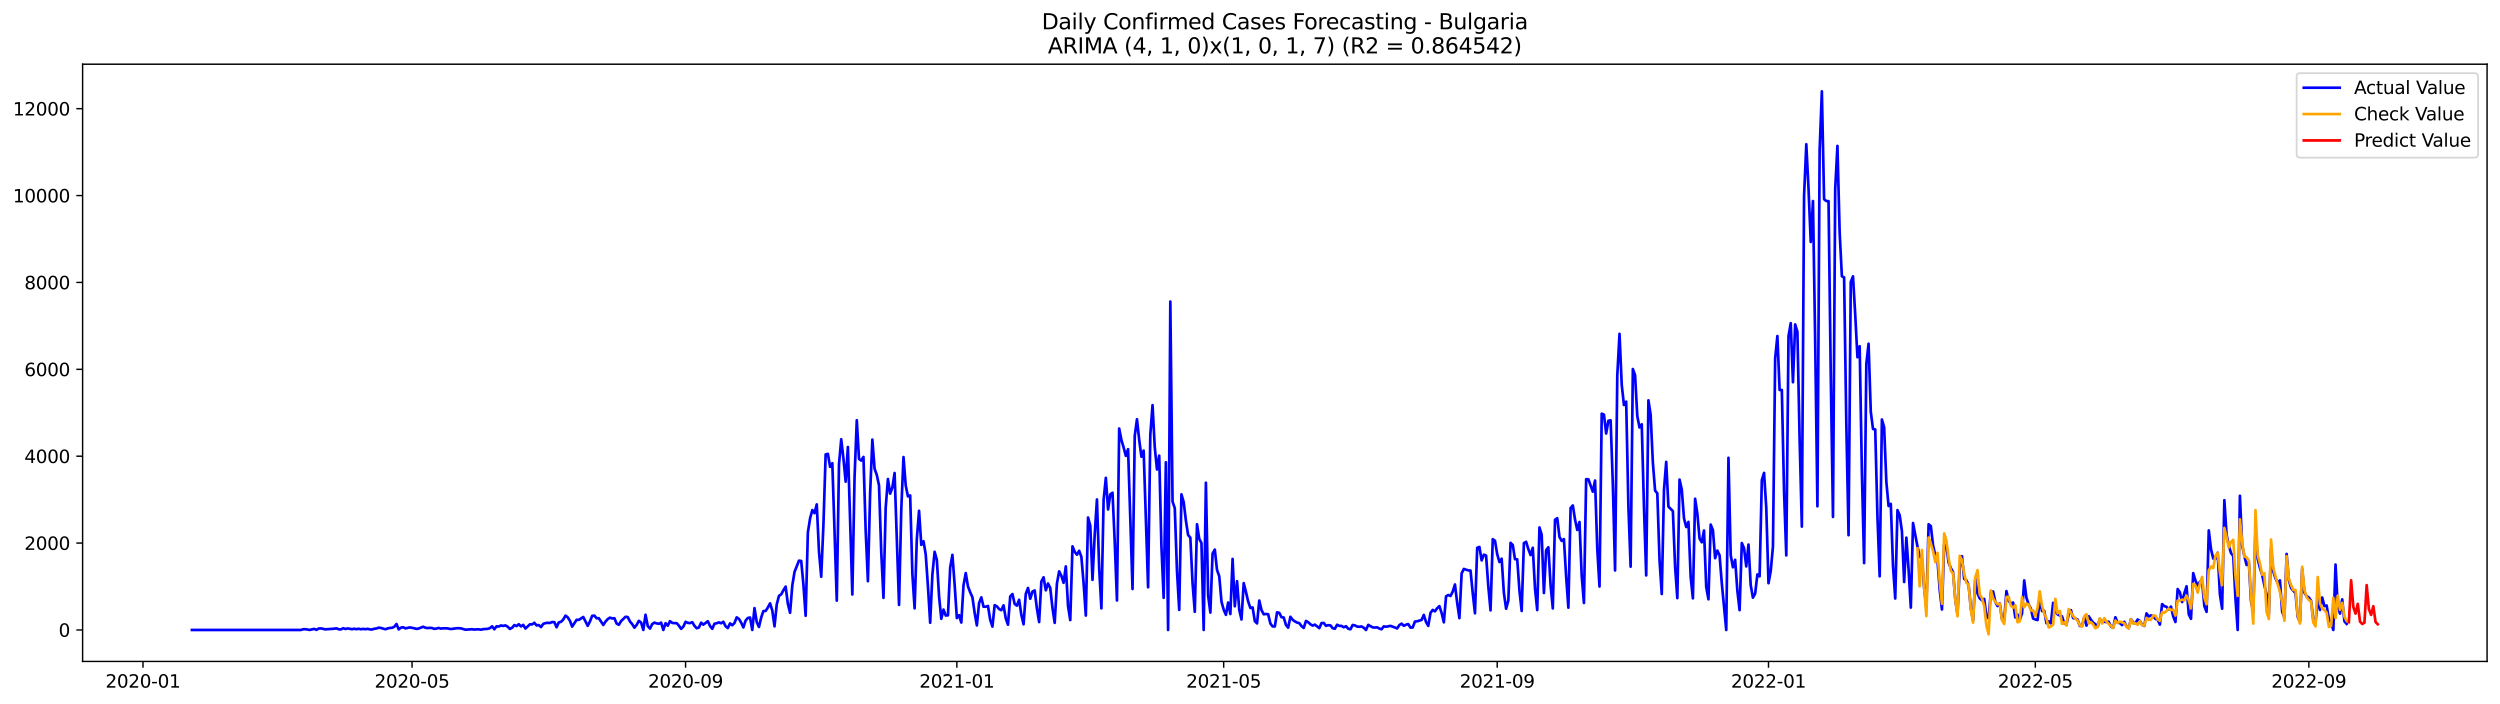 <?xml version="1.0" encoding="utf-8" standalone="no"?>
<!DOCTYPE svg PUBLIC "-//W3C//DTD SVG 1.1//EN"
  "http://www.w3.org/Graphics/SVG/1.1/DTD/svg11.dtd">
<svg xmlns:xlink="http://www.w3.org/1999/xlink" width="1392.412pt" height="392.274pt" viewBox="0 0 1392.412 392.274" xmlns="http://www.w3.org/2000/svg" version="1.1">
 <defs>
  <style type="text/css">*{stroke-linejoin: round; stroke-linecap: butt}</style>
 </defs>
 <g id="figure_1">
  <g id="patch_1">
   <path d="M 0 392.274 
L 1392.412 392.274 
L 1392.412 0 
L 0 0 
z
" style="fill: #ffffff"/>
  </g>
  <g id="axes_1">
   <g id="patch_2">
    <path d="M 46.013 368.396 
L 1385.213 368.396 
L 1385.213 35.755 
L 46.013 35.755 
z
" style="fill: #ffffff"/>
   </g>
   <g id="matplotlib.axis_1">
    <g id="xtick_1">
     <g id="line2d_1">
      <defs>
       <path id="m9a44dd934f" d="M 0 0 
L 0 3.5 
" style="stroke: #000000; stroke-width: 0.8"/>
      </defs>
      <g>
       <use xlink:href="#m9a44dd934f" x="79.638" y="368.396" style="stroke: #000000; stroke-width: 0.8"/>
      </g>
     </g>
     <g id="text_1">
      <!-- 2020-01 -->
      <g transform="translate(58.747 382.994)scale(0.1 -0.1)">
       <defs>
        <path id="DejaVuSans-32" d="M 1228 531 
L 3431 531 
L 3431 0 
L 469 0 
L 469 531 
Q 828 903 1448 1529 
Q 2069 2156 2228 2338 
Q 2531 2678 2651 2914 
Q 2772 3150 2772 3378 
Q 2772 3750 2511 3984 
Q 2250 4219 1831 4219 
Q 1534 4219 1204 4116 
Q 875 4013 500 3803 
L 500 4441 
Q 881 4594 1212 4672 
Q 1544 4750 1819 4750 
Q 2544 4750 2975 4387 
Q 3406 4025 3406 3419 
Q 3406 3131 3298 2873 
Q 3191 2616 2906 2266 
Q 2828 2175 2409 1742 
Q 1991 1309 1228 531 
z
" transform="scale(0.016)"/>
        <path id="DejaVuSans-30" d="M 2034 4250 
Q 1547 4250 1301 3770 
Q 1056 3291 1056 2328 
Q 1056 1369 1301 889 
Q 1547 409 2034 409 
Q 2525 409 2770 889 
Q 3016 1369 3016 2328 
Q 3016 3291 2770 3770 
Q 2525 4250 2034 4250 
z
M 2034 4750 
Q 2819 4750 3233 4129 
Q 3647 3509 3647 2328 
Q 3647 1150 3233 529 
Q 2819 -91 2034 -91 
Q 1250 -91 836 529 
Q 422 1150 422 2328 
Q 422 3509 836 4129 
Q 1250 4750 2034 4750 
z
" transform="scale(0.016)"/>
        <path id="DejaVuSans-2d" d="M 313 2009 
L 1997 2009 
L 1997 1497 
L 313 1497 
L 313 2009 
z
" transform="scale(0.016)"/>
        <path id="DejaVuSans-31" d="M 794 531 
L 1825 531 
L 1825 4091 
L 703 3866 
L 703 4441 
L 1819 4666 
L 2450 4666 
L 2450 531 
L 3481 531 
L 3481 0 
L 794 0 
L 794 531 
z
" transform="scale(0.016)"/>
       </defs>
       <use xlink:href="#DejaVuSans-32"/>
       <use xlink:href="#DejaVuSans-30" x="63.623"/>
       <use xlink:href="#DejaVuSans-32" x="127.246"/>
       <use xlink:href="#DejaVuSans-30" x="190.869"/>
       <use xlink:href="#DejaVuSans-2d" x="254.492"/>
       <use xlink:href="#DejaVuSans-30" x="290.576"/>
       <use xlink:href="#DejaVuSans-31" x="354.199"/>
      </g>
     </g>
    </g>
    <g id="xtick_2">
     <g id="line2d_2">
      <g>
       <use xlink:href="#m9a44dd934f" x="229.498" y="368.396" style="stroke: #000000; stroke-width: 0.8"/>
      </g>
     </g>
     <g id="text_2">
      <!-- 2020-05 -->
      <g transform="translate(208.606 382.994)scale(0.1 -0.1)">
       <defs>
        <path id="DejaVuSans-35" d="M 691 4666 
L 3169 4666 
L 3169 4134 
L 1269 4134 
L 1269 2991 
Q 1406 3038 1543 3061 
Q 1681 3084 1819 3084 
Q 2600 3084 3056 2656 
Q 3513 2228 3513 1497 
Q 3513 744 3044 326 
Q 2575 -91 1722 -91 
Q 1428 -91 1123 -41 
Q 819 9 494 109 
L 494 744 
Q 775 591 1075 516 
Q 1375 441 1709 441 
Q 2250 441 2565 725 
Q 2881 1009 2881 1497 
Q 2881 1984 2565 2268 
Q 2250 2553 1709 2553 
Q 1456 2553 1204 2497 
Q 953 2441 691 2322 
L 691 4666 
z
" transform="scale(0.016)"/>
       </defs>
       <use xlink:href="#DejaVuSans-32"/>
       <use xlink:href="#DejaVuSans-30" x="63.623"/>
       <use xlink:href="#DejaVuSans-32" x="127.246"/>
       <use xlink:href="#DejaVuSans-30" x="190.869"/>
       <use xlink:href="#DejaVuSans-2d" x="254.492"/>
       <use xlink:href="#DejaVuSans-30" x="290.576"/>
       <use xlink:href="#DejaVuSans-35" x="354.199"/>
      </g>
     </g>
    </g>
    <g id="xtick_3">
     <g id="line2d_3">
      <g>
       <use xlink:href="#m9a44dd934f" x="381.834" y="368.396" style="stroke: #000000; stroke-width: 0.8"/>
      </g>
     </g>
     <g id="text_3">
      <!-- 2020-09 -->
      <g transform="translate(360.943 382.994)scale(0.1 -0.1)">
       <defs>
        <path id="DejaVuSans-39" d="M 703 97 
L 703 672 
Q 941 559 1184 500 
Q 1428 441 1663 441 
Q 2288 441 2617 861 
Q 2947 1281 2994 2138 
Q 2813 1869 2534 1725 
Q 2256 1581 1919 1581 
Q 1219 1581 811 2004 
Q 403 2428 403 3163 
Q 403 3881 828 4315 
Q 1253 4750 1959 4750 
Q 2769 4750 3195 4129 
Q 3622 3509 3622 2328 
Q 3622 1225 3098 567 
Q 2575 -91 1691 -91 
Q 1453 -91 1209 -44 
Q 966 3 703 97 
z
M 1959 2075 
Q 2384 2075 2632 2365 
Q 2881 2656 2881 3163 
Q 2881 3666 2632 3958 
Q 2384 4250 1959 4250 
Q 1534 4250 1286 3958 
Q 1038 3666 1038 3163 
Q 1038 2656 1286 2365 
Q 1534 2075 1959 2075 
z
" transform="scale(0.016)"/>
       </defs>
       <use xlink:href="#DejaVuSans-32"/>
       <use xlink:href="#DejaVuSans-30" x="63.623"/>
       <use xlink:href="#DejaVuSans-32" x="127.246"/>
       <use xlink:href="#DejaVuSans-30" x="190.869"/>
       <use xlink:href="#DejaVuSans-2d" x="254.492"/>
       <use xlink:href="#DejaVuSans-30" x="290.576"/>
       <use xlink:href="#DejaVuSans-39" x="354.199"/>
      </g>
     </g>
    </g>
    <g id="xtick_4">
     <g id="line2d_4">
      <g>
       <use xlink:href="#m9a44dd934f" x="532.932" y="368.396" style="stroke: #000000; stroke-width: 0.8"/>
      </g>
     </g>
     <g id="text_4">
      <!-- 2021-01 -->
      <g transform="translate(512.041 382.994)scale(0.1 -0.1)">
       <use xlink:href="#DejaVuSans-32"/>
       <use xlink:href="#DejaVuSans-30" x="63.623"/>
       <use xlink:href="#DejaVuSans-32" x="127.246"/>
       <use xlink:href="#DejaVuSans-31" x="190.869"/>
       <use xlink:href="#DejaVuSans-2d" x="254.492"/>
       <use xlink:href="#DejaVuSans-30" x="290.576"/>
       <use xlink:href="#DejaVuSans-31" x="354.199"/>
      </g>
     </g>
    </g>
    <g id="xtick_5">
     <g id="line2d_5">
      <g>
       <use xlink:href="#m9a44dd934f" x="681.553" y="368.396" style="stroke: #000000; stroke-width: 0.8"/>
      </g>
     </g>
     <g id="text_5">
      <!-- 2021-05 -->
      <g transform="translate(660.662 382.994)scale(0.1 -0.1)">
       <use xlink:href="#DejaVuSans-32"/>
       <use xlink:href="#DejaVuSans-30" x="63.623"/>
       <use xlink:href="#DejaVuSans-32" x="127.246"/>
       <use xlink:href="#DejaVuSans-31" x="190.869"/>
       <use xlink:href="#DejaVuSans-2d" x="254.492"/>
       <use xlink:href="#DejaVuSans-30" x="290.576"/>
       <use xlink:href="#DejaVuSans-35" x="354.199"/>
      </g>
     </g>
    </g>
    <g id="xtick_6">
     <g id="line2d_6">
      <g>
       <use xlink:href="#m9a44dd934f" x="833.89" y="368.396" style="stroke: #000000; stroke-width: 0.8"/>
      </g>
     </g>
     <g id="text_6">
      <!-- 2021-09 -->
      <g transform="translate(812.999 382.994)scale(0.1 -0.1)">
       <use xlink:href="#DejaVuSans-32"/>
       <use xlink:href="#DejaVuSans-30" x="63.623"/>
       <use xlink:href="#DejaVuSans-32" x="127.246"/>
       <use xlink:href="#DejaVuSans-31" x="190.869"/>
       <use xlink:href="#DejaVuSans-2d" x="254.492"/>
       <use xlink:href="#DejaVuSans-30" x="290.576"/>
       <use xlink:href="#DejaVuSans-39" x="354.199"/>
      </g>
     </g>
    </g>
    <g id="xtick_7">
     <g id="line2d_7">
      <g>
       <use xlink:href="#m9a44dd934f" x="984.988" y="368.396" style="stroke: #000000; stroke-width: 0.8"/>
      </g>
     </g>
     <g id="text_7">
      <!-- 2022-01 -->
      <g transform="translate(964.097 382.994)scale(0.1 -0.1)">
       <use xlink:href="#DejaVuSans-32"/>
       <use xlink:href="#DejaVuSans-30" x="63.623"/>
       <use xlink:href="#DejaVuSans-32" x="127.246"/>
       <use xlink:href="#DejaVuSans-32" x="190.869"/>
       <use xlink:href="#DejaVuSans-2d" x="254.492"/>
       <use xlink:href="#DejaVuSans-30" x="290.576"/>
       <use xlink:href="#DejaVuSans-31" x="354.199"/>
      </g>
     </g>
    </g>
    <g id="xtick_8">
     <g id="line2d_8">
      <g>
       <use xlink:href="#m9a44dd934f" x="1133.609" y="368.396" style="stroke: #000000; stroke-width: 0.8"/>
      </g>
     </g>
     <g id="text_8">
      <!-- 2022-05 -->
      <g transform="translate(1112.718 382.994)scale(0.1 -0.1)">
       <use xlink:href="#DejaVuSans-32"/>
       <use xlink:href="#DejaVuSans-30" x="63.623"/>
       <use xlink:href="#DejaVuSans-32" x="127.246"/>
       <use xlink:href="#DejaVuSans-32" x="190.869"/>
       <use xlink:href="#DejaVuSans-2d" x="254.492"/>
       <use xlink:href="#DejaVuSans-30" x="290.576"/>
       <use xlink:href="#DejaVuSans-35" x="354.199"/>
      </g>
     </g>
    </g>
    <g id="xtick_9">
     <g id="line2d_9">
      <g>
       <use xlink:href="#m9a44dd934f" x="1285.946" y="368.396" style="stroke: #000000; stroke-width: 0.8"/>
      </g>
     </g>
     <g id="text_9">
      <!-- 2022-09 -->
      <g transform="translate(1265.055 382.994)scale(0.1 -0.1)">
       <use xlink:href="#DejaVuSans-32"/>
       <use xlink:href="#DejaVuSans-30" x="63.623"/>
       <use xlink:href="#DejaVuSans-32" x="127.246"/>
       <use xlink:href="#DejaVuSans-32" x="190.869"/>
       <use xlink:href="#DejaVuSans-2d" x="254.492"/>
       <use xlink:href="#DejaVuSans-30" x="290.576"/>
       <use xlink:href="#DejaVuSans-39" x="354.199"/>
      </g>
     </g>
    </g>
   </g>
   <g id="matplotlib.axis_2">
    <g id="ytick_1">
     <g id="line2d_10">
      <defs>
       <path id="m55ae9e2204" d="M 0 0 
L -3.5 0 
" style="stroke: #000000; stroke-width: 0.8"/>
      </defs>
      <g>
       <use xlink:href="#m55ae9e2204" x="46.013" y="350.865" style="stroke: #000000; stroke-width: 0.8"/>
      </g>
     </g>
     <g id="text_10">
      <!-- 0 -->
      <g transform="translate(32.65 354.665)scale(0.1 -0.1)">
       <use xlink:href="#DejaVuSans-30"/>
      </g>
     </g>
    </g>
    <g id="ytick_2">
     <g id="line2d_11">
      <g>
       <use xlink:href="#m55ae9e2204" x="46.013" y="302.476" style="stroke: #000000; stroke-width: 0.8"/>
      </g>
     </g>
     <g id="text_11">
      <!-- 2000 -->
      <g transform="translate(13.562 306.275)scale(0.1 -0.1)">
       <use xlink:href="#DejaVuSans-32"/>
       <use xlink:href="#DejaVuSans-30" x="63.623"/>
       <use xlink:href="#DejaVuSans-30" x="127.246"/>
       <use xlink:href="#DejaVuSans-30" x="190.869"/>
      </g>
     </g>
    </g>
    <g id="ytick_3">
     <g id="line2d_12">
      <g>
       <use xlink:href="#m55ae9e2204" x="46.013" y="254.087" style="stroke: #000000; stroke-width: 0.8"/>
      </g>
     </g>
     <g id="text_12">
      <!-- 4000 -->
      <g transform="translate(13.562 257.886)scale(0.1 -0.1)">
       <defs>
        <path id="DejaVuSans-34" d="M 2419 4116 
L 825 1625 
L 2419 1625 
L 2419 4116 
z
M 2253 4666 
L 3047 4666 
L 3047 1625 
L 3713 1625 
L 3713 1100 
L 3047 1100 
L 3047 0 
L 2419 0 
L 2419 1100 
L 313 1100 
L 313 1709 
L 2253 4666 
z
" transform="scale(0.016)"/>
       </defs>
       <use xlink:href="#DejaVuSans-34"/>
       <use xlink:href="#DejaVuSans-30" x="63.623"/>
       <use xlink:href="#DejaVuSans-30" x="127.246"/>
       <use xlink:href="#DejaVuSans-30" x="190.869"/>
      </g>
     </g>
    </g>
    <g id="ytick_4">
     <g id="line2d_13">
      <g>
       <use xlink:href="#m55ae9e2204" x="46.013" y="205.697" style="stroke: #000000; stroke-width: 0.8"/>
      </g>
     </g>
     <g id="text_13">
      <!-- 6000 -->
      <g transform="translate(13.562 209.496)scale(0.1 -0.1)">
       <defs>
        <path id="DejaVuSans-36" d="M 2113 2584 
Q 1688 2584 1439 2293 
Q 1191 2003 1191 1497 
Q 1191 994 1439 701 
Q 1688 409 2113 409 
Q 2538 409 2786 701 
Q 3034 994 3034 1497 
Q 3034 2003 2786 2293 
Q 2538 2584 2113 2584 
z
M 3366 4563 
L 3366 3988 
Q 3128 4100 2886 4159 
Q 2644 4219 2406 4219 
Q 1781 4219 1451 3797 
Q 1122 3375 1075 2522 
Q 1259 2794 1537 2939 
Q 1816 3084 2150 3084 
Q 2853 3084 3261 2657 
Q 3669 2231 3669 1497 
Q 3669 778 3244 343 
Q 2819 -91 2113 -91 
Q 1303 -91 875 529 
Q 447 1150 447 2328 
Q 447 3434 972 4092 
Q 1497 4750 2381 4750 
Q 2619 4750 2861 4703 
Q 3103 4656 3366 4563 
z
" transform="scale(0.016)"/>
       </defs>
       <use xlink:href="#DejaVuSans-36"/>
       <use xlink:href="#DejaVuSans-30" x="63.623"/>
       <use xlink:href="#DejaVuSans-30" x="127.246"/>
       <use xlink:href="#DejaVuSans-30" x="190.869"/>
      </g>
     </g>
    </g>
    <g id="ytick_5">
     <g id="line2d_14">
      <g>
       <use xlink:href="#m55ae9e2204" x="46.013" y="157.308" style="stroke: #000000; stroke-width: 0.8"/>
      </g>
     </g>
     <g id="text_14">
      <!-- 8000 -->
      <g transform="translate(13.562 161.107)scale(0.1 -0.1)">
       <defs>
        <path id="DejaVuSans-38" d="M 2034 2216 
Q 1584 2216 1326 1975 
Q 1069 1734 1069 1313 
Q 1069 891 1326 650 
Q 1584 409 2034 409 
Q 2484 409 2743 651 
Q 3003 894 3003 1313 
Q 3003 1734 2745 1975 
Q 2488 2216 2034 2216 
z
M 1403 2484 
Q 997 2584 770 2862 
Q 544 3141 544 3541 
Q 544 4100 942 4425 
Q 1341 4750 2034 4750 
Q 2731 4750 3128 4425 
Q 3525 4100 3525 3541 
Q 3525 3141 3298 2862 
Q 3072 2584 2669 2484 
Q 3125 2378 3379 2068 
Q 3634 1759 3634 1313 
Q 3634 634 3220 271 
Q 2806 -91 2034 -91 
Q 1263 -91 848 271 
Q 434 634 434 1313 
Q 434 1759 690 2068 
Q 947 2378 1403 2484 
z
M 1172 3481 
Q 1172 3119 1398 2916 
Q 1625 2713 2034 2713 
Q 2441 2713 2670 2916 
Q 2900 3119 2900 3481 
Q 2900 3844 2670 4047 
Q 2441 4250 2034 4250 
Q 1625 4250 1398 4047 
Q 1172 3844 1172 3481 
z
" transform="scale(0.016)"/>
       </defs>
       <use xlink:href="#DejaVuSans-38"/>
       <use xlink:href="#DejaVuSans-30" x="63.623"/>
       <use xlink:href="#DejaVuSans-30" x="127.246"/>
       <use xlink:href="#DejaVuSans-30" x="190.869"/>
      </g>
     </g>
    </g>
    <g id="ytick_6">
     <g id="line2d_15">
      <g>
       <use xlink:href="#m55ae9e2204" x="46.013" y="108.919" style="stroke: #000000; stroke-width: 0.8"/>
      </g>
     </g>
     <g id="text_15">
      <!-- 10000 -->
      <g transform="translate(7.2 112.718)scale(0.1 -0.1)">
       <use xlink:href="#DejaVuSans-31"/>
       <use xlink:href="#DejaVuSans-30" x="63.623"/>
       <use xlink:href="#DejaVuSans-30" x="127.246"/>
       <use xlink:href="#DejaVuSans-30" x="190.869"/>
       <use xlink:href="#DejaVuSans-30" x="254.492"/>
      </g>
     </g>
    </g>
    <g id="ytick_7">
     <g id="line2d_16">
      <g>
       <use xlink:href="#m55ae9e2204" x="46.013" y="60.529" style="stroke: #000000; stroke-width: 0.8"/>
      </g>
     </g>
     <g id="text_16">
      <!-- 12000 -->
      <g transform="translate(7.2 64.328)scale(0.1 -0.1)">
       <use xlink:href="#DejaVuSans-31"/>
       <use xlink:href="#DejaVuSans-32" x="63.623"/>
       <use xlink:href="#DejaVuSans-30" x="127.246"/>
       <use xlink:href="#DejaVuSans-30" x="190.869"/>
       <use xlink:href="#DejaVuSans-30" x="254.492"/>
      </g>
     </g>
    </g>
   </g>
   <g id="line2d_17">
    <path d="M 106.885 350.865 
L 167.572 350.865 
L 168.811 350.478 
L 170.049 350.43 
L 172.526 350.841 
L 175.003 350.26 
L 176.242 350.817 
L 177.48 350.067 
L 178.719 349.994 
L 181.196 350.527 
L 186.15 350.164 
L 187.388 349.946 
L 188.627 350.502 
L 189.865 350.551 
L 191.104 349.898 
L 192.342 350.309 
L 193.581 350.019 
L 196.058 350.43 
L 197.296 350.188 
L 198.535 350.43 
L 199.773 350.188 
L 201.012 350.478 
L 202.25 350.26 
L 203.489 350.454 
L 204.727 350.236 
L 205.966 350.527 
L 207.204 350.623 
L 208.443 350.188 
L 209.681 350.043 
L 210.92 349.583 
L 212.159 349.752 
L 214.636 350.478 
L 215.874 350.019 
L 217.113 349.752 
L 218.351 349.68 
L 219.59 349.099 
L 220.828 347.551 
L 222.067 350.551 
L 223.305 349.583 
L 224.544 349.341 
L 225.782 349.994 
L 228.259 349.438 
L 230.736 349.922 
L 231.975 350.285 
L 233.213 350.043 
L 235.69 349.075 
L 236.929 349.631 
L 238.167 349.825 
L 239.406 349.68 
L 240.644 349.801 
L 241.883 350.26 
L 243.121 350.067 
L 244.36 349.752 
L 245.598 350.115 
L 246.837 349.946 
L 249.314 349.994 
L 250.552 350.285 
L 251.791 350.285 
L 254.268 349.922 
L 255.506 349.873 
L 256.745 349.994 
L 259.222 350.72 
L 262.937 350.454 
L 264.176 350.672 
L 265.414 350.527 
L 266.653 350.527 
L 267.891 350.72 
L 269.13 350.406 
L 271.607 350.26 
L 272.845 349.849 
L 274.084 348.833 
L 275.322 350.478 
L 276.561 348.857 
L 277.799 348.954 
L 279.038 348.349 
L 280.277 348.615 
L 281.515 348.325 
L 282.754 349.051 
L 283.992 350.285 
L 285.231 349.631 
L 286.469 348.156 
L 287.708 348.712 
L 288.946 347.672 
L 290.185 348.906 
L 291.423 348.035 
L 292.662 350.067 
L 295.139 347.72 
L 296.377 347.768 
L 297.616 346.849 
L 298.854 348.325 
L 300.093 348.156 
L 301.331 349.268 
L 302.57 347.478 
L 303.808 347.043 
L 305.047 346.873 
L 306.285 346.97 
L 307.524 346.462 
L 308.762 346.51 
L 310.001 349.341 
L 311.239 346.655 
L 312.478 346.317 
L 313.716 345.059 
L 314.955 342.881 
L 316.193 343.8 
L 317.432 345.76 
L 318.67 349.002 
L 321.147 345.204 
L 322.386 345.252 
L 324.863 343.655 
L 327.34 348.567 
L 328.578 346.123 
L 329.817 343.002 
L 331.055 342.881 
L 332.294 344.357 
L 333.532 344.333 
L 336.009 348.083 
L 337.248 346.172 
L 338.486 344.817 
L 339.725 343.994 
L 340.963 344.454 
L 342.202 344.333 
L 343.44 347.333 
L 344.679 347.986 
L 345.918 345.93 
L 348.395 343.534 
L 349.633 343.68 
L 350.872 346.147 
L 352.11 347.623 
L 353.349 349.583 
L 354.587 348.059 
L 355.826 345.784 
L 357.064 346.728 
L 358.303 350.865 
L 359.541 342.397 
L 360.78 348.688 
L 362.018 350.091 
L 363.257 347.599 
L 364.495 346.776 
L 365.734 347.212 
L 366.972 347.43 
L 368.211 346.776 
L 369.449 350.865 
L 370.688 347.091 
L 371.926 348.47 
L 373.165 345.954 
L 374.403 346.946 
L 375.642 347.067 
L 376.88 347.067 
L 378.119 348.47 
L 379.357 350.236 
L 380.596 349.027 
L 381.834 346.317 
L 383.073 346.922 
L 384.311 347.043 
L 385.55 346.534 
L 386.788 348.543 
L 388.027 349.922 
L 389.265 349.486 
L 390.504 346.825 
L 391.742 347.914 
L 394.219 346.002 
L 395.458 348.639 
L 396.696 350.212 
L 397.935 347.405 
L 399.173 347.115 
L 400.412 346.655 
L 401.65 347.139 
L 402.889 346.293 
L 404.127 348.785 
L 405.366 349.801 
L 406.604 347.212 
L 407.843 348.228 
L 409.081 346.994 
L 410.32 343.849 
L 411.558 344.696 
L 412.797 346.776 
L 414.036 349.462 
L 415.274 345.639 
L 416.513 344.188 
L 417.751 343.946 
L 418.99 350.865 
L 420.228 338.695 
L 421.467 346.462 
L 422.705 349.196 
L 423.944 344.018 
L 425.182 340.316 
L 426.421 340.292 
L 427.659 338.381 
L 428.898 336.058 
L 430.136 340.026 
L 431.375 348.857 
L 432.613 336.663 
L 433.852 331.873 
L 435.09 331.05 
L 436.329 328.751 
L 437.567 326.719 
L 438.806 336.276 
L 440.044 341.308 
L 441.283 326.09 
L 442.521 318.541 
L 444.998 312.275 
L 446.237 312.42 
L 447.475 325.63 
L 448.714 342.954 
L 449.952 296.597 
L 451.191 288.709 
L 452.429 284.088 
L 453.668 285.806 
L 454.906 280.919 
L 456.145 307.242 
L 457.383 321.227 
L 458.622 292.145 
L 459.86 253.095 
L 461.099 252.78 
L 462.337 260.039 
L 463.576 257.982 
L 466.053 334.534 
L 467.291 258.538 
L 468.53 244.651 
L 469.768 255.417 
L 471.007 268.265 
L 472.245 248.957 
L 474.722 331.122 
L 475.961 265.724 
L 477.199 234.053 
L 478.438 255.587 
L 479.676 256.53 
L 480.915 254.498 
L 482.154 295.726 
L 483.392 323.695 
L 484.631 274.749 
L 485.869 244.844 
L 487.108 261.055 
L 488.346 264.539 
L 489.585 270.37 
L 490.823 307.508 
L 492.062 332.985 
L 493.3 282.782 
L 494.539 266.789 
L 495.777 274.942 
L 497.016 271.507 
L 498.254 263.426 
L 500.731 336.905 
L 501.97 283.991 
L 503.208 254.571 
L 504.447 270.345 
L 505.685 276.467 
L 506.924 275.934 
L 508.162 319.727 
L 509.401 338.841 
L 510.639 300.177 
L 511.878 284.499 
L 513.116 303.468 
L 514.355 301.46 
L 515.593 308.791 
L 516.832 326.622 
L 518.07 346.849 
L 519.309 319.969 
L 520.547 307.339 
L 521.786 311.791 
L 523.024 332.187 
L 524.263 344.647 
L 525.501 339.518 
L 526.74 342.833 
L 527.978 342.712 
L 529.217 316.073 
L 530.455 309.033 
L 531.694 325.558 
L 532.932 344.236 
L 534.171 342.639 
L 535.409 346.728 
L 536.648 325.969 
L 537.886 319.17 
L 539.125 326.622 
L 540.363 329.889 
L 541.602 332.647 
L 542.84 341.333 
L 544.079 348.325 
L 545.317 335.865 
L 546.556 332.719 
L 547.795 337.921 
L 549.033 337.921 
L 550.272 337.51 
L 551.51 345.228 
L 552.749 349.002 
L 553.987 337.074 
L 555.226 337.703 
L 556.464 339.203 
L 557.703 339.857 
L 558.941 337.171 
L 560.18 344.43 
L 561.418 347.938 
L 562.657 332.187 
L 563.895 330.856 
L 565.134 336.397 
L 566.372 337.316 
L 567.611 334.05 
L 568.849 342.421 
L 570.088 347.72 
L 571.326 330.735 
L 572.565 327.469 
L 573.803 333.469 
L 575.042 329.501 
L 576.28 328.848 
L 577.519 338.937 
L 578.757 346.462 
L 579.996 323.888 
L 581.234 321.541 
L 582.473 328.776 
L 583.711 324.977 
L 584.95 327.493 
L 586.188 338.623 
L 587.427 346.922 
L 588.665 325.025 
L 589.904 318.227 
L 591.142 320.719 
L 592.381 324.59 
L 593.619 315.469 
L 594.858 337.607 
L 596.096 345.373 
L 597.335 304.291 
L 598.573 307.315 
L 599.812 308.936 
L 601.05 306.783 
L 602.289 310.194 
L 603.527 324.759 
L 604.766 342.833 
L 606.004 288.25 
L 607.243 292.726 
L 608.481 322.945 
L 609.72 297.685 
L 610.958 278.185 
L 612.197 316.364 
L 613.435 338.841 
L 614.674 278.402 
L 615.913 266.136 
L 617.151 283.749 
L 618.39 275.354 
L 619.628 274.434 
L 620.867 302.016 
L 622.105 334.437 
L 623.344 238.675 
L 624.582 245.038 
L 625.821 249.223 
L 627.059 253.893 
L 628.298 250.167 
L 630.775 328.05 
L 632.013 242.788 
L 633.252 233.497 
L 634.49 245.014 
L 635.729 254.377 
L 636.967 250.965 
L 639.444 327.082 
L 640.683 242.062 
L 641.921 225.634 
L 643.16 249.078 
L 644.398 261.49 
L 645.637 253.772 
L 646.875 304.436 
L 648.114 332.961 
L 649.352 257.474 
L 650.591 350.865 
L 651.829 167.954 
L 653.068 279.322 
L 654.306 283.048 
L 655.545 318.154 
L 656.783 339.687 
L 658.022 275.33 
L 659.26 279.636 
L 660.499 289.967 
L 661.737 298 
L 662.976 299.427 
L 664.214 324.832 
L 665.453 340.752 
L 666.691 291.975 
L 667.93 300.153 
L 669.168 302.428 
L 670.407 350.865 
L 671.645 268.87 
L 672.884 331.558 
L 674.122 341.187 
L 675.361 308.307 
L 676.599 306.105 
L 677.838 317.428 
L 679.076 320.937 
L 680.315 335.09 
L 681.553 339.591 
L 682.792 342.446 
L 684.031 335.598 
L 685.269 341.986 
L 686.508 311.307 
L 687.746 337.679 
L 688.985 323.695 
L 690.223 339.591 
L 691.462 345.034 
L 692.7 324.783 
L 693.939 329.647 
L 695.177 334.969 
L 696.416 338.623 
L 697.654 338.332 
L 698.893 345.954 
L 700.131 347.212 
L 701.37 334.486 
L 702.608 339.808 
L 703.847 342.131 
L 705.085 341.962 
L 706.324 342.107 
L 707.562 347.285 
L 708.801 348.906 
L 710.039 348.906 
L 711.278 341.042 
L 712.516 341.357 
L 713.755 343.776 
L 714.993 343.921 
L 716.232 348.083 
L 717.47 349.583 
L 718.709 343.534 
L 719.947 345.155 
L 721.186 346.099 
L 722.424 346.752 
L 723.663 347.067 
L 724.901 348.712 
L 726.14 349.728 
L 727.378 345.833 
L 728.617 346.559 
L 729.855 347.696 
L 731.094 348.446 
L 732.332 347.889 
L 734.809 349.849 
L 736.048 347.067 
L 737.286 346.97 
L 738.525 348.567 
L 739.763 348.204 
L 741.002 348.325 
L 742.24 349.873 
L 743.479 350.212 
L 744.717 347.962 
L 745.956 348.591 
L 747.194 348.615 
L 748.433 349.365 
L 749.672 348.785 
L 750.91 350.188 
L 752.149 350.478 
L 753.387 348.083 
L 754.626 348.325 
L 755.864 348.978 
L 757.103 349.099 
L 758.341 348.906 
L 759.58 349.631 
L 760.818 350.865 
L 762.057 348.035 
L 764.534 349.414 
L 765.772 349.535 
L 767.011 349.389 
L 768.249 350.091 
L 769.488 350.478 
L 770.726 348.857 
L 771.965 349.075 
L 774.442 348.591 
L 776.919 349.486 
L 778.157 350.019 
L 779.396 348.131 
L 780.634 347.357 
L 781.873 348.543 
L 783.111 347.938 
L 784.35 347.599 
L 785.588 349.559 
L 786.827 349.486 
L 788.065 346.196 
L 789.304 346.026 
L 791.781 345.276 
L 793.019 342.494 
L 794.258 346.462 
L 795.496 348.591 
L 796.735 341.357 
L 797.973 339.687 
L 799.212 340.486 
L 800.45 338.768 
L 801.689 337.582 
L 802.927 341.381 
L 804.166 346.607 
L 805.404 332.139 
L 806.643 331.389 
L 807.881 331.945 
L 809.12 329.526 
L 810.358 325.534 
L 811.597 335.792 
L 812.835 344.284 
L 814.074 319.388 
L 815.312 316.872 
L 817.79 317.694 
L 819.028 317.767 
L 820.267 330.421 
L 821.505 341.575 
L 822.744 305.113 
L 823.982 304.629 
L 825.221 312.13 
L 826.459 308.936 
L 827.698 309.42 
L 828.936 326.574 
L 830.175 339.954 
L 831.413 300.298 
L 832.652 301.194 
L 833.89 308.646 
L 835.129 313.025 
L 836.367 311.186 
L 837.606 330.203 
L 838.844 339.058 
L 840.083 334.486 
L 841.321 302.355 
L 842.56 303.541 
L 843.798 311.452 
L 845.037 311.525 
L 846.275 328.872 
L 847.514 340.292 
L 848.752 302.524 
L 849.991 301.774 
L 851.229 305.815 
L 852.468 309.154 
L 853.706 305.089 
L 854.945 327.856 
L 856.183 339.784 
L 857.422 293.766 
L 858.66 297.831 
L 859.899 330.3 
L 861.137 306.468 
L 862.376 304.799 
L 863.614 325.751 
L 864.853 338.865 
L 866.091 289.508 
L 867.33 288.612 
L 868.568 299.04 
L 869.807 301.266 
L 871.045 300.274 
L 872.284 321.154 
L 873.522 338.453 
L 874.761 282.975 
L 875.999 281.523 
L 877.238 289.362 
L 878.476 295.169 
L 879.715 290.742 
L 880.953 320.719 
L 882.192 335.84 
L 883.43 266.886 
L 884.669 266.934 
L 887.146 273.854 
L 888.385 267.636 
L 889.623 305.694 
L 890.862 326.671 
L 892.1 230.4 
L 893.339 230.932 
L 894.577 241.457 
L 895.816 234.344 
L 897.054 234.102 
L 898.293 269.716 
L 899.531 317.719 
L 900.77 209.012 
L 902.008 185.954 
L 903.247 214.335 
L 904.485 225.585 
L 905.724 223.698 
L 906.962 282.249 
L 908.201 315.614 
L 909.439 205.528 
L 910.678 209.012 
L 911.916 231.779 
L 913.155 238.07 
L 914.393 236.328 
L 915.632 282.491 
L 916.87 320.477 
L 918.109 222.972 
L 919.347 230.981 
L 920.586 257.643 
L 921.824 273.273 
L 923.063 274.749 
L 924.301 311.912 
L 925.54 330.832 
L 926.778 272.886 
L 928.017 257.256 
L 929.255 282.177 
L 931.732 284.644 
L 932.971 315.662 
L 934.209 333.131 
L 935.448 267.103 
L 936.686 272.644 
L 937.925 288.709 
L 939.163 293.524 
L 940.402 290.669 
L 941.64 321.396 
L 942.879 333.252 
L 944.117 277.797 
L 945.356 285.999 
L 946.594 299.936 
L 947.833 302.04 
L 949.071 295.484 
L 950.31 327.034 
L 951.549 333.784 
L 952.787 292.169 
L 954.026 295.242 
L 955.264 310.896 
L 956.503 306.662 
L 957.741 309.275 
L 958.98 324.904 
L 961.457 350.865 
L 962.695 254.982 
L 963.934 309.13 
L 965.172 315.952 
L 966.411 311.815 
L 967.649 328.993 
L 968.888 339.833 
L 970.126 302.452 
L 971.365 305.307 
L 972.603 315.469 
L 973.842 303.299 
L 975.08 325.872 
L 976.319 332.889 
L 977.557 330.59 
L 978.796 319.945 
L 980.034 320.985 
L 981.273 267.418 
L 982.511 263.377 
L 983.75 282.878 
L 984.988 324.832 
L 986.227 318.057 
L 987.465 304.46 
L 988.704 199.6 
L 989.942 187.164 
L 991.181 217.19 
L 992.419 217.214 
L 993.658 274.023 
L 994.896 309.347 
L 996.135 187.285 
L 997.373 180.003 
L 998.612 212.883 
L 999.85 180.68 
L 1001.089 184.817 
L 1002.327 244.675 
L 1003.566 293.306 
L 1004.804 109.015 
L 1006.043 80.345 
L 1007.281 105.047 
L 1008.52 134.758 
L 1009.758 111.967 
L 1010.997 190.455 
L 1012.235 281.983 
L 1013.474 83.538 
L 1014.712 50.876 
L 1015.951 110.951 
L 1017.189 111.967 
L 1018.428 112.04 
L 1019.667 208.722 
L 1020.905 287.911 
L 1022.144 105.265 
L 1023.382 81.264 
L 1024.621 129.436 
L 1025.859 153.872 
L 1027.098 154.501 
L 1028.336 236.255 
L 1029.575 298.097 
L 1030.813 157.018 
L 1032.052 153.921 
L 1033.29 175.139 
L 1034.529 198.971 
L 1035.767 192.85 
L 1037.006 263.16 
L 1038.244 313.63 
L 1039.483 202.552 
L 1040.721 191.447 
L 1041.96 229.335 
L 1043.198 238.941 
L 1044.437 239.183 
L 1045.675 287.838 
L 1046.914 320.985 
L 1048.152 233.642 
L 1049.391 237.949 
L 1050.629 268.337 
L 1051.868 281.814 
L 1053.106 280.628 
L 1054.345 315.348 
L 1055.583 333.348 
L 1056.822 284.112 
L 1058.06 286.967 
L 1059.299 295.847 
L 1060.537 324.154 
L 1061.776 299.452 
L 1063.014 317.283 
L 1064.253 338.405 
L 1065.491 291.298 
L 1067.968 304.412 
L 1069.207 309.904 
L 1070.445 311.307 
L 1071.684 327.638 
L 1072.922 338.212 
L 1074.161 292 
L 1075.399 292.967 
L 1076.638 303.71 
L 1077.876 309.25 
L 1079.115 312.13 
L 1080.353 328.63 
L 1081.592 339.445 
L 1082.83 303.444 
L 1084.069 303.855 
L 1085.307 313.315 
L 1086.546 316.412 
L 1087.785 318.614 
L 1089.023 333.832 
L 1090.262 342.107 
L 1091.5 315.977 
L 1092.739 309.783 
L 1093.977 322.412 
L 1095.216 323.211 
L 1096.454 325.872 
L 1097.693 338.841 
L 1098.931 345.397 
L 1100.17 322.316 
L 1101.408 330.566 
L 1102.647 333.3 
L 1103.885 334.34 
L 1105.124 333.566 
L 1106.362 343.099 
L 1107.601 344.454 
L 1108.839 329.792 
L 1110.078 329.429 
L 1111.316 335.211 
L 1112.555 337.558 
L 1113.793 336.131 
L 1115.032 344.72 
L 1116.27 345.494 
L 1117.509 329.211 
L 1118.747 334.679 
L 1119.986 336.131 
L 1121.224 335.598 
L 1122.463 343.921 
L 1123.701 342.3 
L 1124.94 345.131 
L 1126.178 341.744 
L 1127.417 323.283 
L 1128.655 332.937 
L 1129.894 336.639 
L 1131.132 338.986 
L 1132.371 344.502 
L 1133.609 345.01 
L 1134.848 345.349 
L 1136.086 333.445 
L 1137.325 340.341 
L 1138.563 340.244 
L 1139.802 347.091 
L 1141.04 346.002 
L 1142.279 347.212 
L 1143.517 335.768 
L 1144.756 340.655 
L 1145.994 342.179 
L 1147.233 342.833 
L 1148.471 343.292 
L 1149.71 347.164 
L 1150.948 347.817 
L 1152.187 342.107 
L 1153.426 339.808 
L 1154.664 344.212 
L 1155.903 344.526 
L 1157.141 345.083 
L 1158.38 348.639 
L 1159.618 348.543 
L 1160.857 343.776 
L 1162.095 348.446 
L 1163.334 343.22 
L 1164.572 345.155 
L 1165.811 346.801 
L 1167.049 347.647 
L 1168.288 349.099 
L 1169.526 344.744 
L 1170.765 346.462 
L 1172.003 346.293 
L 1173.242 346.462 
L 1174.48 346.293 
L 1175.719 348.93 
L 1176.957 349.68 
L 1178.196 343.8 
L 1179.434 346.801 
L 1180.673 346.994 
L 1181.911 348.131 
L 1183.15 346.317 
L 1184.388 348.881 
L 1185.627 349.849 
L 1186.865 344.913 
L 1188.104 346.825 
L 1189.342 347.188 
L 1190.581 345.059 
L 1191.819 345.833 
L 1193.058 347.938 
L 1194.296 348.639 
L 1195.535 341.647 
L 1196.773 343.365 
L 1198.012 342.736 
L 1199.25 343.123 
L 1200.489 344.72 
L 1201.727 345.059 
L 1202.966 347.889 
L 1204.204 336.469 
L 1205.443 337.582 
L 1206.681 337.994 
L 1207.92 339.445 
L 1209.158 337.849 
L 1210.397 343.268 
L 1211.635 346.438 
L 1212.874 328.074 
L 1214.112 329.913 
L 1215.351 335.308 
L 1216.589 330.493 
L 1217.828 326.55 
L 1219.066 342.131 
L 1220.305 344.671 
L 1221.544 319.219 
L 1222.782 323.308 
L 1224.021 326.163 
L 1225.259 324.082 
L 1226.498 323.937 
L 1227.736 337.51 
L 1228.975 340.776 
L 1230.213 295.411 
L 1231.452 305.815 
L 1232.69 311.089 
L 1233.929 311.186 
L 1235.167 307.871 
L 1236.406 330.977 
L 1237.644 339.034 
L 1238.883 278.596 
L 1240.121 297.855 
L 1241.36 303.831 
L 1242.598 308.041 
L 1243.837 309.686 
L 1245.075 333.397 
L 1246.314 350.865 
L 1247.552 276.128 
L 1248.791 303.662 
L 1250.029 309.71 
L 1251.268 314.67 
L 1252.506 312.976 
L 1253.745 334.824 
L 1254.983 340.921 
L 1256.222 294.782 
L 1257.46 311.283 
L 1258.699 316.291 
L 1259.937 320.041 
L 1261.176 326.09 
L 1262.414 331.074 
L 1263.653 342.276 
L 1264.891 305.766 
L 1266.13 318.203 
L 1267.368 322.098 
L 1268.607 324.566 
L 1269.845 323.259 
L 1271.084 340.704 
L 1272.322 343.849 
L 1273.561 308.525 
L 1274.799 323.041 
L 1276.038 327.445 
L 1277.276 329.018 
L 1278.515 330.276 
L 1279.753 343.631 
L 1280.992 346.293 
L 1282.23 316.92 
L 1283.469 330.058 
L 1284.707 332.066 
L 1285.946 332.792 
L 1287.184 334.607 
L 1288.423 345.397 
L 1289.662 346.559 
L 1290.9 333.348 
L 1292.139 339.712 
L 1293.377 332.792 
L 1294.616 337.558 
L 1295.854 337.244 
L 1297.093 344.647 
L 1298.331 346.873 
L 1299.57 350.865 
L 1300.808 314.428 
L 1302.047 337.703 
L 1303.285 341.744 
L 1304.524 333.832 
L 1305.762 346.075 
L 1307.001 347.478 
L 1307.001 347.478 
" clip-path="url(#p0c54b1d959)" style="fill: none; stroke: #0000ff; stroke-width: 1.5; stroke-linecap: square"/>
   </g>
   <g id="line2d_18">
    <path d="M 1067.968 305.42 
L 1069.207 326.548 
L 1070.445 306.345 
L 1071.684 327.147 
L 1072.922 343.135 
L 1074.161 299.38 
L 1075.399 302.815 
L 1076.638 306.927 
L 1077.876 313.122 
L 1079.115 307.901 
L 1080.353 324.305 
L 1081.592 336.291 
L 1082.83 297.116 
L 1084.069 301.07 
L 1085.307 311.015 
L 1086.546 317.961 
L 1087.785 319.161 
L 1089.023 333.876 
L 1090.262 343.257 
L 1091.5 309.541 
L 1092.739 311.922 
L 1093.977 319.55 
L 1095.216 324.609 
L 1096.454 325.613 
L 1097.693 339.654 
L 1098.931 346.762 
L 1100.17 321.586 
L 1101.408 317.546 
L 1102.647 331.219 
L 1103.885 333.059 
L 1105.124 337.525 
L 1106.362 348.456 
L 1107.601 353.276 
L 1108.839 328.861 
L 1110.078 333.261 
L 1111.316 335.201 
L 1112.555 336.531 
L 1113.793 336.303 
L 1115.032 345.468 
L 1116.27 347.535 
L 1117.509 332.502 
L 1118.747 332.316 
L 1119.986 337.431 
L 1121.224 338.439 
L 1122.463 337.131 
L 1123.701 346.599 
L 1124.94 346.064 
L 1126.178 332.53 
L 1127.417 338.239 
L 1128.655 336.217 
L 1129.894 336.625 
L 1131.132 340.002 
L 1132.371 339.96 
L 1133.609 343.054 
L 1134.848 338.591 
L 1136.086 329.322 
L 1137.325 337.412 
L 1138.563 341.717 
L 1139.802 344.521 
L 1141.04 349.465 
L 1142.279 348.928 
L 1143.517 347.9 
L 1144.756 333.545 
L 1145.994 341.575 
L 1147.233 340.287 
L 1148.471 347.492 
L 1149.71 346.584 
L 1150.948 348.416 
L 1152.187 339.239 
L 1154.664 343.118 
L 1155.903 344.536 
L 1157.141 345.689 
L 1158.38 348.312 
L 1159.618 348.999 
L 1160.857 343.245 
L 1162.095 342.075 
L 1163.334 347.185 
L 1164.572 346.532 
L 1165.811 347.817 
L 1167.049 349.922 
L 1168.288 349.187 
L 1169.526 344.409 
L 1170.765 347.272 
L 1172.003 344.312 
L 1173.242 346.235 
L 1175.719 348.671 
L 1176.957 349.755 
L 1178.196 345.652 
L 1179.434 346.936 
L 1180.673 346.196 
L 1183.15 347.129 
L 1184.388 349.082 
L 1185.627 350.047 
L 1186.865 344.989 
L 1188.104 347.328 
L 1189.342 347.119 
L 1190.581 348.051 
L 1191.819 345.989 
L 1193.058 348.161 
L 1194.296 348.476 
L 1195.535 344.13 
L 1196.773 345.272 
L 1198.012 345.141 
L 1199.25 342.854 
L 1200.489 342.926 
L 1201.727 344.982 
L 1202.966 345.79 
L 1204.204 340.934 
L 1205.443 341.318 
L 1206.681 340.248 
L 1207.92 338.93 
L 1209.158 339.739 
L 1210.397 339.544 
L 1211.635 342.875 
L 1212.874 334.574 
L 1214.112 334.46 
L 1215.351 333.957 
L 1216.589 334.393 
L 1217.828 331.756 
L 1219.066 334.421 
L 1220.305 338.816 
L 1221.544 325.178 
L 1222.782 326.07 
L 1224.021 330.055 
L 1225.259 325.169 
L 1226.498 321.322 
L 1227.736 332.813 
L 1228.975 336.566 
L 1230.213 317.636 
L 1231.452 315.487 
L 1232.69 316.396 
L 1233.929 309.53 
L 1235.167 307.929 
L 1236.406 318.96 
L 1237.644 325.942 
L 1238.883 294.025 
L 1240.121 299.184 
L 1241.36 304.898 
L 1242.598 301.85 
L 1243.837 300.644 
L 1245.075 320.905 
L 1246.314 331.882 
L 1247.552 289.233 
L 1248.791 301.957 
L 1250.029 310.019 
L 1251.268 310.389 
L 1252.506 312.21 
L 1253.745 332.085 
L 1254.983 347.332 
L 1256.222 284.144 
L 1257.46 309.14 
L 1258.699 313.778 
L 1259.937 320.086 
L 1261.176 319.264 
L 1262.414 340.794 
L 1263.653 344.745 
L 1264.891 300.485 
L 1266.13 316.461 
L 1268.607 325.401 
L 1269.845 329.659 
L 1271.084 335.648 
L 1272.322 345.726 
L 1273.561 309.755 
L 1274.799 322.243 
L 1276.038 325.834 
L 1277.276 328.646 
L 1278.515 328.57 
L 1279.753 342.844 
L 1280.992 347.293 
L 1282.23 315.675 
L 1283.469 328.523 
L 1284.707 332.563 
L 1285.946 334.175 
L 1287.184 334.872 
L 1288.423 346.781 
L 1289.662 348.859 
L 1290.9 321.381 
L 1292.139 336.06 
L 1293.377 338.836 
L 1294.616 339.828 
L 1295.854 341.171 
L 1297.093 349.169 
L 1298.331 348.675 
L 1299.57 332.932 
L 1300.808 344.262 
L 1302.047 331.735 
L 1303.285 339.668 
L 1304.524 335.781 
L 1305.762 343.492 
L 1307.001 345.815 
L 1307.001 345.815 
" clip-path="url(#p0c54b1d959)" style="fill: none; stroke: #ffa500; stroke-width: 1.5; stroke-linecap: square"/>
   </g>
   <g id="line2d_19">
    <path d="M 1308.239 346.555 
L 1309.478 323.214 
L 1310.716 338.03 
L 1311.955 341.767 
L 1313.193 336.328 
L 1314.432 346.167 
L 1315.67 347.538 
L 1316.909 346.812 
L 1318.147 325.88 
L 1319.386 339.189 
L 1320.624 342.488 
L 1321.863 337.626 
L 1323.101 346.464 
L 1324.34 347.688 
" clip-path="url(#p0c54b1d959)" style="fill: none; stroke: #ff0000; stroke-width: 1.5; stroke-linecap: square"/>
   </g>
   <g id="patch_3">
    <path d="M 46.013 368.396 
L 46.013 35.755 
" style="fill: none; stroke: #000000; stroke-width: 0.8; stroke-linejoin: miter; stroke-linecap: square"/>
   </g>
   <g id="patch_4">
    <path d="M 1385.213 368.396 
L 1385.213 35.755 
" style="fill: none; stroke: #000000; stroke-width: 0.8; stroke-linejoin: miter; stroke-linecap: square"/>
   </g>
   <g id="patch_5">
    <path d="M 46.013 368.396 
L 1385.213 368.396 
" style="fill: none; stroke: #000000; stroke-width: 0.8; stroke-linejoin: miter; stroke-linecap: square"/>
   </g>
   <g id="patch_6">
    <path d="M 46.013 35.755 
L 1385.213 35.755 
" style="fill: none; stroke: #000000; stroke-width: 0.8; stroke-linejoin: miter; stroke-linecap: square"/>
   </g>
   <g id="text_17">
    <!-- Daily Confirmed Cases Forecasting - Bulgaria -->
    <g transform="translate(580.23 16.318)scale(0.12 -0.12)">
     <defs>
      <path id="DejaVuSans-44" d="M 1259 4147 
L 1259 519 
L 2022 519 
Q 2988 519 3436 956 
Q 3884 1394 3884 2338 
Q 3884 3275 3436 3711 
Q 2988 4147 2022 4147 
L 1259 4147 
z
M 628 4666 
L 1925 4666 
Q 3281 4666 3915 4102 
Q 4550 3538 4550 2338 
Q 4550 1131 3912 565 
Q 3275 0 1925 0 
L 628 0 
L 628 4666 
z
" transform="scale(0.016)"/>
      <path id="DejaVuSans-61" d="M 2194 1759 
Q 1497 1759 1228 1600 
Q 959 1441 959 1056 
Q 959 750 1161 570 
Q 1363 391 1709 391 
Q 2188 391 2477 730 
Q 2766 1069 2766 1631 
L 2766 1759 
L 2194 1759 
z
M 3341 1997 
L 3341 0 
L 2766 0 
L 2766 531 
Q 2569 213 2275 61 
Q 1981 -91 1556 -91 
Q 1019 -91 701 211 
Q 384 513 384 1019 
Q 384 1609 779 1909 
Q 1175 2209 1959 2209 
L 2766 2209 
L 2766 2266 
Q 2766 2663 2505 2880 
Q 2244 3097 1772 3097 
Q 1472 3097 1187 3025 
Q 903 2953 641 2809 
L 641 3341 
Q 956 3463 1253 3523 
Q 1550 3584 1831 3584 
Q 2591 3584 2966 3190 
Q 3341 2797 3341 1997 
z
" transform="scale(0.016)"/>
      <path id="DejaVuSans-69" d="M 603 3500 
L 1178 3500 
L 1178 0 
L 603 0 
L 603 3500 
z
M 603 4863 
L 1178 4863 
L 1178 4134 
L 603 4134 
L 603 4863 
z
" transform="scale(0.016)"/>
      <path id="DejaVuSans-6c" d="M 603 4863 
L 1178 4863 
L 1178 0 
L 603 0 
L 603 4863 
z
" transform="scale(0.016)"/>
      <path id="DejaVuSans-79" d="M 2059 -325 
Q 1816 -950 1584 -1140 
Q 1353 -1331 966 -1331 
L 506 -1331 
L 506 -850 
L 844 -850 
Q 1081 -850 1212 -737 
Q 1344 -625 1503 -206 
L 1606 56 
L 191 3500 
L 800 3500 
L 1894 763 
L 2988 3500 
L 3597 3500 
L 2059 -325 
z
" transform="scale(0.016)"/>
      <path id="DejaVuSans-20" transform="scale(0.016)"/>
      <path id="DejaVuSans-43" d="M 4122 4306 
L 4122 3641 
Q 3803 3938 3442 4084 
Q 3081 4231 2675 4231 
Q 1875 4231 1450 3742 
Q 1025 3253 1025 2328 
Q 1025 1406 1450 917 
Q 1875 428 2675 428 
Q 3081 428 3442 575 
Q 3803 722 4122 1019 
L 4122 359 
Q 3791 134 3420 21 
Q 3050 -91 2638 -91 
Q 1578 -91 968 557 
Q 359 1206 359 2328 
Q 359 3453 968 4101 
Q 1578 4750 2638 4750 
Q 3056 4750 3426 4639 
Q 3797 4528 4122 4306 
z
" transform="scale(0.016)"/>
      <path id="DejaVuSans-6f" d="M 1959 3097 
Q 1497 3097 1228 2736 
Q 959 2375 959 1747 
Q 959 1119 1226 758 
Q 1494 397 1959 397 
Q 2419 397 2687 759 
Q 2956 1122 2956 1747 
Q 2956 2369 2687 2733 
Q 2419 3097 1959 3097 
z
M 1959 3584 
Q 2709 3584 3137 3096 
Q 3566 2609 3566 1747 
Q 3566 888 3137 398 
Q 2709 -91 1959 -91 
Q 1206 -91 779 398 
Q 353 888 353 1747 
Q 353 2609 779 3096 
Q 1206 3584 1959 3584 
z
" transform="scale(0.016)"/>
      <path id="DejaVuSans-6e" d="M 3513 2113 
L 3513 0 
L 2938 0 
L 2938 2094 
Q 2938 2591 2744 2837 
Q 2550 3084 2163 3084 
Q 1697 3084 1428 2787 
Q 1159 2491 1159 1978 
L 1159 0 
L 581 0 
L 581 3500 
L 1159 3500 
L 1159 2956 
Q 1366 3272 1645 3428 
Q 1925 3584 2291 3584 
Q 2894 3584 3203 3211 
Q 3513 2838 3513 2113 
z
" transform="scale(0.016)"/>
      <path id="DejaVuSans-66" d="M 2375 4863 
L 2375 4384 
L 1825 4384 
Q 1516 4384 1395 4259 
Q 1275 4134 1275 3809 
L 1275 3500 
L 2222 3500 
L 2222 3053 
L 1275 3053 
L 1275 0 
L 697 0 
L 697 3053 
L 147 3053 
L 147 3500 
L 697 3500 
L 697 3744 
Q 697 4328 969 4595 
Q 1241 4863 1831 4863 
L 2375 4863 
z
" transform="scale(0.016)"/>
      <path id="DejaVuSans-72" d="M 2631 2963 
Q 2534 3019 2420 3045 
Q 2306 3072 2169 3072 
Q 1681 3072 1420 2755 
Q 1159 2438 1159 1844 
L 1159 0 
L 581 0 
L 581 3500 
L 1159 3500 
L 1159 2956 
Q 1341 3275 1631 3429 
Q 1922 3584 2338 3584 
Q 2397 3584 2469 3576 
Q 2541 3569 2628 3553 
L 2631 2963 
z
" transform="scale(0.016)"/>
      <path id="DejaVuSans-6d" d="M 3328 2828 
Q 3544 3216 3844 3400 
Q 4144 3584 4550 3584 
Q 5097 3584 5394 3201 
Q 5691 2819 5691 2113 
L 5691 0 
L 5113 0 
L 5113 2094 
Q 5113 2597 4934 2840 
Q 4756 3084 4391 3084 
Q 3944 3084 3684 2787 
Q 3425 2491 3425 1978 
L 3425 0 
L 2847 0 
L 2847 2094 
Q 2847 2600 2669 2842 
Q 2491 3084 2119 3084 
Q 1678 3084 1418 2786 
Q 1159 2488 1159 1978 
L 1159 0 
L 581 0 
L 581 3500 
L 1159 3500 
L 1159 2956 
Q 1356 3278 1631 3431 
Q 1906 3584 2284 3584 
Q 2666 3584 2933 3390 
Q 3200 3197 3328 2828 
z
" transform="scale(0.016)"/>
      <path id="DejaVuSans-65" d="M 3597 1894 
L 3597 1613 
L 953 1613 
Q 991 1019 1311 708 
Q 1631 397 2203 397 
Q 2534 397 2845 478 
Q 3156 559 3463 722 
L 3463 178 
Q 3153 47 2828 -22 
Q 2503 -91 2169 -91 
Q 1331 -91 842 396 
Q 353 884 353 1716 
Q 353 2575 817 3079 
Q 1281 3584 2069 3584 
Q 2775 3584 3186 3129 
Q 3597 2675 3597 1894 
z
M 3022 2063 
Q 3016 2534 2758 2815 
Q 2500 3097 2075 3097 
Q 1594 3097 1305 2825 
Q 1016 2553 972 2059 
L 3022 2063 
z
" transform="scale(0.016)"/>
      <path id="DejaVuSans-64" d="M 2906 2969 
L 2906 4863 
L 3481 4863 
L 3481 0 
L 2906 0 
L 2906 525 
Q 2725 213 2448 61 
Q 2172 -91 1784 -91 
Q 1150 -91 751 415 
Q 353 922 353 1747 
Q 353 2572 751 3078 
Q 1150 3584 1784 3584 
Q 2172 3584 2448 3432 
Q 2725 3281 2906 2969 
z
M 947 1747 
Q 947 1113 1208 752 
Q 1469 391 1925 391 
Q 2381 391 2643 752 
Q 2906 1113 2906 1747 
Q 2906 2381 2643 2742 
Q 2381 3103 1925 3103 
Q 1469 3103 1208 2742 
Q 947 2381 947 1747 
z
" transform="scale(0.016)"/>
      <path id="DejaVuSans-73" d="M 2834 3397 
L 2834 2853 
Q 2591 2978 2328 3040 
Q 2066 3103 1784 3103 
Q 1356 3103 1142 2972 
Q 928 2841 928 2578 
Q 928 2378 1081 2264 
Q 1234 2150 1697 2047 
L 1894 2003 
Q 2506 1872 2764 1633 
Q 3022 1394 3022 966 
Q 3022 478 2636 193 
Q 2250 -91 1575 -91 
Q 1294 -91 989 -36 
Q 684 19 347 128 
L 347 722 
Q 666 556 975 473 
Q 1284 391 1588 391 
Q 1994 391 2212 530 
Q 2431 669 2431 922 
Q 2431 1156 2273 1281 
Q 2116 1406 1581 1522 
L 1381 1569 
Q 847 1681 609 1914 
Q 372 2147 372 2553 
Q 372 3047 722 3315 
Q 1072 3584 1716 3584 
Q 2034 3584 2315 3537 
Q 2597 3491 2834 3397 
z
" transform="scale(0.016)"/>
      <path id="DejaVuSans-46" d="M 628 4666 
L 3309 4666 
L 3309 4134 
L 1259 4134 
L 1259 2759 
L 3109 2759 
L 3109 2228 
L 1259 2228 
L 1259 0 
L 628 0 
L 628 4666 
z
" transform="scale(0.016)"/>
      <path id="DejaVuSans-63" d="M 3122 3366 
L 3122 2828 
Q 2878 2963 2633 3030 
Q 2388 3097 2138 3097 
Q 1578 3097 1268 2742 
Q 959 2388 959 1747 
Q 959 1106 1268 751 
Q 1578 397 2138 397 
Q 2388 397 2633 464 
Q 2878 531 3122 666 
L 3122 134 
Q 2881 22 2623 -34 
Q 2366 -91 2075 -91 
Q 1284 -91 818 406 
Q 353 903 353 1747 
Q 353 2603 823 3093 
Q 1294 3584 2113 3584 
Q 2378 3584 2631 3529 
Q 2884 3475 3122 3366 
z
" transform="scale(0.016)"/>
      <path id="DejaVuSans-74" d="M 1172 4494 
L 1172 3500 
L 2356 3500 
L 2356 3053 
L 1172 3053 
L 1172 1153 
Q 1172 725 1289 603 
Q 1406 481 1766 481 
L 2356 481 
L 2356 0 
L 1766 0 
Q 1100 0 847 248 
Q 594 497 594 1153 
L 594 3053 
L 172 3053 
L 172 3500 
L 594 3500 
L 594 4494 
L 1172 4494 
z
" transform="scale(0.016)"/>
      <path id="DejaVuSans-67" d="M 2906 1791 
Q 2906 2416 2648 2759 
Q 2391 3103 1925 3103 
Q 1463 3103 1205 2759 
Q 947 2416 947 1791 
Q 947 1169 1205 825 
Q 1463 481 1925 481 
Q 2391 481 2648 825 
Q 2906 1169 2906 1791 
z
M 3481 434 
Q 3481 -459 3084 -895 
Q 2688 -1331 1869 -1331 
Q 1566 -1331 1297 -1286 
Q 1028 -1241 775 -1147 
L 775 -588 
Q 1028 -725 1275 -790 
Q 1522 -856 1778 -856 
Q 2344 -856 2625 -561 
Q 2906 -266 2906 331 
L 2906 616 
Q 2728 306 2450 153 
Q 2172 0 1784 0 
Q 1141 0 747 490 
Q 353 981 353 1791 
Q 353 2603 747 3093 
Q 1141 3584 1784 3584 
Q 2172 3584 2450 3431 
Q 2728 3278 2906 2969 
L 2906 3500 
L 3481 3500 
L 3481 434 
z
" transform="scale(0.016)"/>
      <path id="DejaVuSans-42" d="M 1259 2228 
L 1259 519 
L 2272 519 
Q 2781 519 3026 730 
Q 3272 941 3272 1375 
Q 3272 1813 3026 2020 
Q 2781 2228 2272 2228 
L 1259 2228 
z
M 1259 4147 
L 1259 2741 
L 2194 2741 
Q 2656 2741 2882 2914 
Q 3109 3088 3109 3444 
Q 3109 3797 2882 3972 
Q 2656 4147 2194 4147 
L 1259 4147 
z
M 628 4666 
L 2241 4666 
Q 2963 4666 3353 4366 
Q 3744 4066 3744 3513 
Q 3744 3084 3544 2831 
Q 3344 2578 2956 2516 
Q 3422 2416 3680 2098 
Q 3938 1781 3938 1306 
Q 3938 681 3513 340 
Q 3088 0 2303 0 
L 628 0 
L 628 4666 
z
" transform="scale(0.016)"/>
      <path id="DejaVuSans-75" d="M 544 1381 
L 544 3500 
L 1119 3500 
L 1119 1403 
Q 1119 906 1312 657 
Q 1506 409 1894 409 
Q 2359 409 2629 706 
Q 2900 1003 2900 1516 
L 2900 3500 
L 3475 3500 
L 3475 0 
L 2900 0 
L 2900 538 
Q 2691 219 2414 64 
Q 2138 -91 1772 -91 
Q 1169 -91 856 284 
Q 544 659 544 1381 
z
M 1991 3584 
L 1991 3584 
z
" transform="scale(0.016)"/>
     </defs>
     <use xlink:href="#DejaVuSans-44"/>
     <use xlink:href="#DejaVuSans-61" x="77.002"/>
     <use xlink:href="#DejaVuSans-69" x="138.281"/>
     <use xlink:href="#DejaVuSans-6c" x="166.064"/>
     <use xlink:href="#DejaVuSans-79" x="193.848"/>
     <use xlink:href="#DejaVuSans-20" x="253.027"/>
     <use xlink:href="#DejaVuSans-43" x="284.814"/>
     <use xlink:href="#DejaVuSans-6f" x="354.639"/>
     <use xlink:href="#DejaVuSans-6e" x="415.82"/>
     <use xlink:href="#DejaVuSans-66" x="479.199"/>
     <use xlink:href="#DejaVuSans-69" x="514.404"/>
     <use xlink:href="#DejaVuSans-72" x="542.188"/>
     <use xlink:href="#DejaVuSans-6d" x="581.551"/>
     <use xlink:href="#DejaVuSans-65" x="678.963"/>
     <use xlink:href="#DejaVuSans-64" x="740.486"/>
     <use xlink:href="#DejaVuSans-20" x="803.963"/>
     <use xlink:href="#DejaVuSans-43" x="835.75"/>
     <use xlink:href="#DejaVuSans-61" x="905.574"/>
     <use xlink:href="#DejaVuSans-73" x="966.854"/>
     <use xlink:href="#DejaVuSans-65" x="1018.953"/>
     <use xlink:href="#DejaVuSans-73" x="1080.477"/>
     <use xlink:href="#DejaVuSans-20" x="1132.576"/>
     <use xlink:href="#DejaVuSans-46" x="1164.363"/>
     <use xlink:href="#DejaVuSans-6f" x="1218.258"/>
     <use xlink:href="#DejaVuSans-72" x="1279.439"/>
     <use xlink:href="#DejaVuSans-65" x="1318.303"/>
     <use xlink:href="#DejaVuSans-63" x="1379.826"/>
     <use xlink:href="#DejaVuSans-61" x="1434.807"/>
     <use xlink:href="#DejaVuSans-73" x="1496.086"/>
     <use xlink:href="#DejaVuSans-74" x="1548.186"/>
     <use xlink:href="#DejaVuSans-69" x="1587.395"/>
     <use xlink:href="#DejaVuSans-6e" x="1615.178"/>
     <use xlink:href="#DejaVuSans-67" x="1678.557"/>
     <use xlink:href="#DejaVuSans-20" x="1742.033"/>
     <use xlink:href="#DejaVuSans-2d" x="1773.82"/>
     <use xlink:href="#DejaVuSans-20" x="1809.904"/>
     <use xlink:href="#DejaVuSans-42" x="1841.691"/>
     <use xlink:href="#DejaVuSans-75" x="1910.295"/>
     <use xlink:href="#DejaVuSans-6c" x="1973.674"/>
     <use xlink:href="#DejaVuSans-67" x="2001.457"/>
     <use xlink:href="#DejaVuSans-61" x="2064.934"/>
     <use xlink:href="#DejaVuSans-72" x="2126.213"/>
     <use xlink:href="#DejaVuSans-69" x="2167.326"/>
     <use xlink:href="#DejaVuSans-61" x="2195.109"/>
    </g>
    <!-- ARIMA (4, 1, 0)x(1, 0, 1, 7) (R2 = 0.864542) -->
    <g transform="translate(583.628 29.756)scale(0.12 -0.12)">
     <defs>
      <path id="DejaVuSans-41" d="M 2188 4044 
L 1331 1722 
L 3047 1722 
L 2188 4044 
z
M 1831 4666 
L 2547 4666 
L 4325 0 
L 3669 0 
L 3244 1197 
L 1141 1197 
L 716 0 
L 50 0 
L 1831 4666 
z
" transform="scale(0.016)"/>
      <path id="DejaVuSans-52" d="M 2841 2188 
Q 3044 2119 3236 1894 
Q 3428 1669 3622 1275 
L 4263 0 
L 3584 0 
L 2988 1197 
Q 2756 1666 2539 1819 
Q 2322 1972 1947 1972 
L 1259 1972 
L 1259 0 
L 628 0 
L 628 4666 
L 2053 4666 
Q 2853 4666 3247 4331 
Q 3641 3997 3641 3322 
Q 3641 2881 3436 2590 
Q 3231 2300 2841 2188 
z
M 1259 4147 
L 1259 2491 
L 2053 2491 
Q 2509 2491 2742 2702 
Q 2975 2913 2975 3322 
Q 2975 3731 2742 3939 
Q 2509 4147 2053 4147 
L 1259 4147 
z
" transform="scale(0.016)"/>
      <path id="DejaVuSans-49" d="M 628 4666 
L 1259 4666 
L 1259 0 
L 628 0 
L 628 4666 
z
" transform="scale(0.016)"/>
      <path id="DejaVuSans-4d" d="M 628 4666 
L 1569 4666 
L 2759 1491 
L 3956 4666 
L 4897 4666 
L 4897 0 
L 4281 0 
L 4281 4097 
L 3078 897 
L 2444 897 
L 1241 4097 
L 1241 0 
L 628 0 
L 628 4666 
z
" transform="scale(0.016)"/>
      <path id="DejaVuSans-28" d="M 1984 4856 
Q 1566 4138 1362 3434 
Q 1159 2731 1159 2009 
Q 1159 1288 1364 580 
Q 1569 -128 1984 -844 
L 1484 -844 
Q 1016 -109 783 600 
Q 550 1309 550 2009 
Q 550 2706 781 3412 
Q 1013 4119 1484 4856 
L 1984 4856 
z
" transform="scale(0.016)"/>
      <path id="DejaVuSans-2c" d="M 750 794 
L 1409 794 
L 1409 256 
L 897 -744 
L 494 -744 
L 750 256 
L 750 794 
z
" transform="scale(0.016)"/>
      <path id="DejaVuSans-29" d="M 513 4856 
L 1013 4856 
Q 1481 4119 1714 3412 
Q 1947 2706 1947 2009 
Q 1947 1309 1714 600 
Q 1481 -109 1013 -844 
L 513 -844 
Q 928 -128 1133 580 
Q 1338 1288 1338 2009 
Q 1338 2731 1133 3434 
Q 928 4138 513 4856 
z
" transform="scale(0.016)"/>
      <path id="DejaVuSans-78" d="M 3513 3500 
L 2247 1797 
L 3578 0 
L 2900 0 
L 1881 1375 
L 863 0 
L 184 0 
L 1544 1831 
L 300 3500 
L 978 3500 
L 1906 2253 
L 2834 3500 
L 3513 3500 
z
" transform="scale(0.016)"/>
      <path id="DejaVuSans-37" d="M 525 4666 
L 3525 4666 
L 3525 4397 
L 1831 0 
L 1172 0 
L 2766 4134 
L 525 4134 
L 525 4666 
z
" transform="scale(0.016)"/>
      <path id="DejaVuSans-3d" d="M 678 2906 
L 4684 2906 
L 4684 2381 
L 678 2381 
L 678 2906 
z
M 678 1631 
L 4684 1631 
L 4684 1100 
L 678 1100 
L 678 1631 
z
" transform="scale(0.016)"/>
      <path id="DejaVuSans-2e" d="M 684 794 
L 1344 794 
L 1344 0 
L 684 0 
L 684 794 
z
" transform="scale(0.016)"/>
     </defs>
     <use xlink:href="#DejaVuSans-41"/>
     <use xlink:href="#DejaVuSans-52" x="68.408"/>
     <use xlink:href="#DejaVuSans-49" x="137.891"/>
     <use xlink:href="#DejaVuSans-4d" x="167.383"/>
     <use xlink:href="#DejaVuSans-41" x="253.662"/>
     <use xlink:href="#DejaVuSans-20" x="322.07"/>
     <use xlink:href="#DejaVuSans-28" x="353.857"/>
     <use xlink:href="#DejaVuSans-34" x="392.871"/>
     <use xlink:href="#DejaVuSans-2c" x="456.494"/>
     <use xlink:href="#DejaVuSans-20" x="488.281"/>
     <use xlink:href="#DejaVuSans-31" x="520.068"/>
     <use xlink:href="#DejaVuSans-2c" x="583.691"/>
     <use xlink:href="#DejaVuSans-20" x="615.479"/>
     <use xlink:href="#DejaVuSans-30" x="647.266"/>
     <use xlink:href="#DejaVuSans-29" x="710.889"/>
     <use xlink:href="#DejaVuSans-78" x="749.902"/>
     <use xlink:href="#DejaVuSans-28" x="809.082"/>
     <use xlink:href="#DejaVuSans-31" x="848.096"/>
     <use xlink:href="#DejaVuSans-2c" x="911.719"/>
     <use xlink:href="#DejaVuSans-20" x="943.506"/>
     <use xlink:href="#DejaVuSans-30" x="975.293"/>
     <use xlink:href="#DejaVuSans-2c" x="1038.916"/>
     <use xlink:href="#DejaVuSans-20" x="1070.703"/>
     <use xlink:href="#DejaVuSans-31" x="1102.49"/>
     <use xlink:href="#DejaVuSans-2c" x="1166.113"/>
     <use xlink:href="#DejaVuSans-20" x="1197.9"/>
     <use xlink:href="#DejaVuSans-37" x="1229.688"/>
     <use xlink:href="#DejaVuSans-29" x="1293.311"/>
     <use xlink:href="#DejaVuSans-20" x="1332.324"/>
     <use xlink:href="#DejaVuSans-28" x="1364.111"/>
     <use xlink:href="#DejaVuSans-52" x="1403.125"/>
     <use xlink:href="#DejaVuSans-32" x="1472.607"/>
     <use xlink:href="#DejaVuSans-20" x="1536.23"/>
     <use xlink:href="#DejaVuSans-3d" x="1568.018"/>
     <use xlink:href="#DejaVuSans-20" x="1651.807"/>
     <use xlink:href="#DejaVuSans-30" x="1683.594"/>
     <use xlink:href="#DejaVuSans-2e" x="1747.217"/>
     <use xlink:href="#DejaVuSans-38" x="1779.004"/>
     <use xlink:href="#DejaVuSans-36" x="1842.627"/>
     <use xlink:href="#DejaVuSans-34" x="1906.25"/>
     <use xlink:href="#DejaVuSans-35" x="1969.873"/>
     <use xlink:href="#DejaVuSans-34" x="2033.496"/>
     <use xlink:href="#DejaVuSans-32" x="2097.119"/>
     <use xlink:href="#DejaVuSans-29" x="2160.742"/>
    </g>
   </g>
   <g id="legend_1">
    <g id="patch_7">
     <path d="M 1281.133 87.79 
L 1378.213 87.79 
Q 1380.213 87.79 1380.213 85.79 
L 1380.213 42.755 
Q 1380.213 40.755 1378.213 40.755 
L 1281.133 40.755 
Q 1279.133 40.755 1279.133 42.755 
L 1279.133 85.79 
Q 1279.133 87.79 1281.133 87.79 
z
" style="fill: #ffffff; opacity: 0.8; stroke: #cccccc; stroke-linejoin: miter"/>
    </g>
    <g id="line2d_20">
     <path d="M 1283.133 48.854 
L 1293.133 48.854 
L 1303.133 48.854 
" style="fill: none; stroke: #0000ff; stroke-width: 1.5; stroke-linecap: square"/>
    </g>
    <g id="text_18">
     <!-- Actual Value -->
     <g transform="translate(1311.133 52.354)scale(0.1 -0.1)">
      <defs>
       <path id="DejaVuSans-56" d="M 1831 0 
L 50 4666 
L 709 4666 
L 2188 738 
L 3669 4666 
L 4325 4666 
L 2547 0 
L 1831 0 
z
" transform="scale(0.016)"/>
      </defs>
      <use xlink:href="#DejaVuSans-41"/>
      <use xlink:href="#DejaVuSans-63" x="66.658"/>
      <use xlink:href="#DejaVuSans-74" x="121.639"/>
      <use xlink:href="#DejaVuSans-75" x="160.848"/>
      <use xlink:href="#DejaVuSans-61" x="224.227"/>
      <use xlink:href="#DejaVuSans-6c" x="285.506"/>
      <use xlink:href="#DejaVuSans-20" x="313.289"/>
      <use xlink:href="#DejaVuSans-56" x="345.076"/>
      <use xlink:href="#DejaVuSans-61" x="405.734"/>
      <use xlink:href="#DejaVuSans-6c" x="467.014"/>
      <use xlink:href="#DejaVuSans-75" x="494.797"/>
      <use xlink:href="#DejaVuSans-65" x="558.176"/>
     </g>
    </g>
    <g id="line2d_21">
     <path d="M 1283.133 63.532 
L 1293.133 63.532 
L 1303.133 63.532 
" style="fill: none; stroke: #ffa500; stroke-width: 1.5; stroke-linecap: square"/>
    </g>
    <g id="text_19">
     <!-- Check Value -->
     <g transform="translate(1311.133 67.032)scale(0.1 -0.1)">
      <defs>
       <path id="DejaVuSans-68" d="M 3513 2113 
L 3513 0 
L 2938 0 
L 2938 2094 
Q 2938 2591 2744 2837 
Q 2550 3084 2163 3084 
Q 1697 3084 1428 2787 
Q 1159 2491 1159 1978 
L 1159 0 
L 581 0 
L 581 4863 
L 1159 4863 
L 1159 2956 
Q 1366 3272 1645 3428 
Q 1925 3584 2291 3584 
Q 2894 3584 3203 3211 
Q 3513 2838 3513 2113 
z
" transform="scale(0.016)"/>
       <path id="DejaVuSans-6b" d="M 581 4863 
L 1159 4863 
L 1159 1991 
L 2875 3500 
L 3609 3500 
L 1753 1863 
L 3688 0 
L 2938 0 
L 1159 1709 
L 1159 0 
L 581 0 
L 581 4863 
z
" transform="scale(0.016)"/>
      </defs>
      <use xlink:href="#DejaVuSans-43"/>
      <use xlink:href="#DejaVuSans-68" x="69.824"/>
      <use xlink:href="#DejaVuSans-65" x="133.203"/>
      <use xlink:href="#DejaVuSans-63" x="194.727"/>
      <use xlink:href="#DejaVuSans-6b" x="249.707"/>
      <use xlink:href="#DejaVuSans-20" x="307.617"/>
      <use xlink:href="#DejaVuSans-56" x="339.404"/>
      <use xlink:href="#DejaVuSans-61" x="400.062"/>
      <use xlink:href="#DejaVuSans-6c" x="461.342"/>
      <use xlink:href="#DejaVuSans-75" x="489.125"/>
      <use xlink:href="#DejaVuSans-65" x="552.504"/>
     </g>
    </g>
    <g id="line2d_22">
     <path d="M 1283.133 78.21 
L 1293.133 78.21 
L 1303.133 78.21 
" style="fill: none; stroke: #ff0000; stroke-width: 1.5; stroke-linecap: square"/>
    </g>
    <g id="text_20">
     <!-- Predict Value -->
     <g transform="translate(1311.133 81.71)scale(0.1 -0.1)">
      <defs>
       <path id="DejaVuSans-50" d="M 1259 4147 
L 1259 2394 
L 2053 2394 
Q 2494 2394 2734 2622 
Q 2975 2850 2975 3272 
Q 2975 3691 2734 3919 
Q 2494 4147 2053 4147 
L 1259 4147 
z
M 628 4666 
L 2053 4666 
Q 2838 4666 3239 4311 
Q 3641 3956 3641 3272 
Q 3641 2581 3239 2228 
Q 2838 1875 2053 1875 
L 1259 1875 
L 1259 0 
L 628 0 
L 628 4666 
z
" transform="scale(0.016)"/>
      </defs>
      <use xlink:href="#DejaVuSans-50"/>
      <use xlink:href="#DejaVuSans-72" x="58.553"/>
      <use xlink:href="#DejaVuSans-65" x="97.416"/>
      <use xlink:href="#DejaVuSans-64" x="158.939"/>
      <use xlink:href="#DejaVuSans-69" x="222.416"/>
      <use xlink:href="#DejaVuSans-63" x="250.199"/>
      <use xlink:href="#DejaVuSans-74" x="305.18"/>
      <use xlink:href="#DejaVuSans-20" x="344.389"/>
      <use xlink:href="#DejaVuSans-56" x="376.176"/>
      <use xlink:href="#DejaVuSans-61" x="436.834"/>
      <use xlink:href="#DejaVuSans-6c" x="498.113"/>
      <use xlink:href="#DejaVuSans-75" x="525.896"/>
      <use xlink:href="#DejaVuSans-65" x="589.275"/>
     </g>
    </g>
   </g>
  </g>
 </g>
 <defs>
  <clipPath id="p0c54b1d959">
   <rect x="46.013" y="35.755" width="1339.2" height="332.64"/>
  </clipPath>
 </defs>
</svg>
